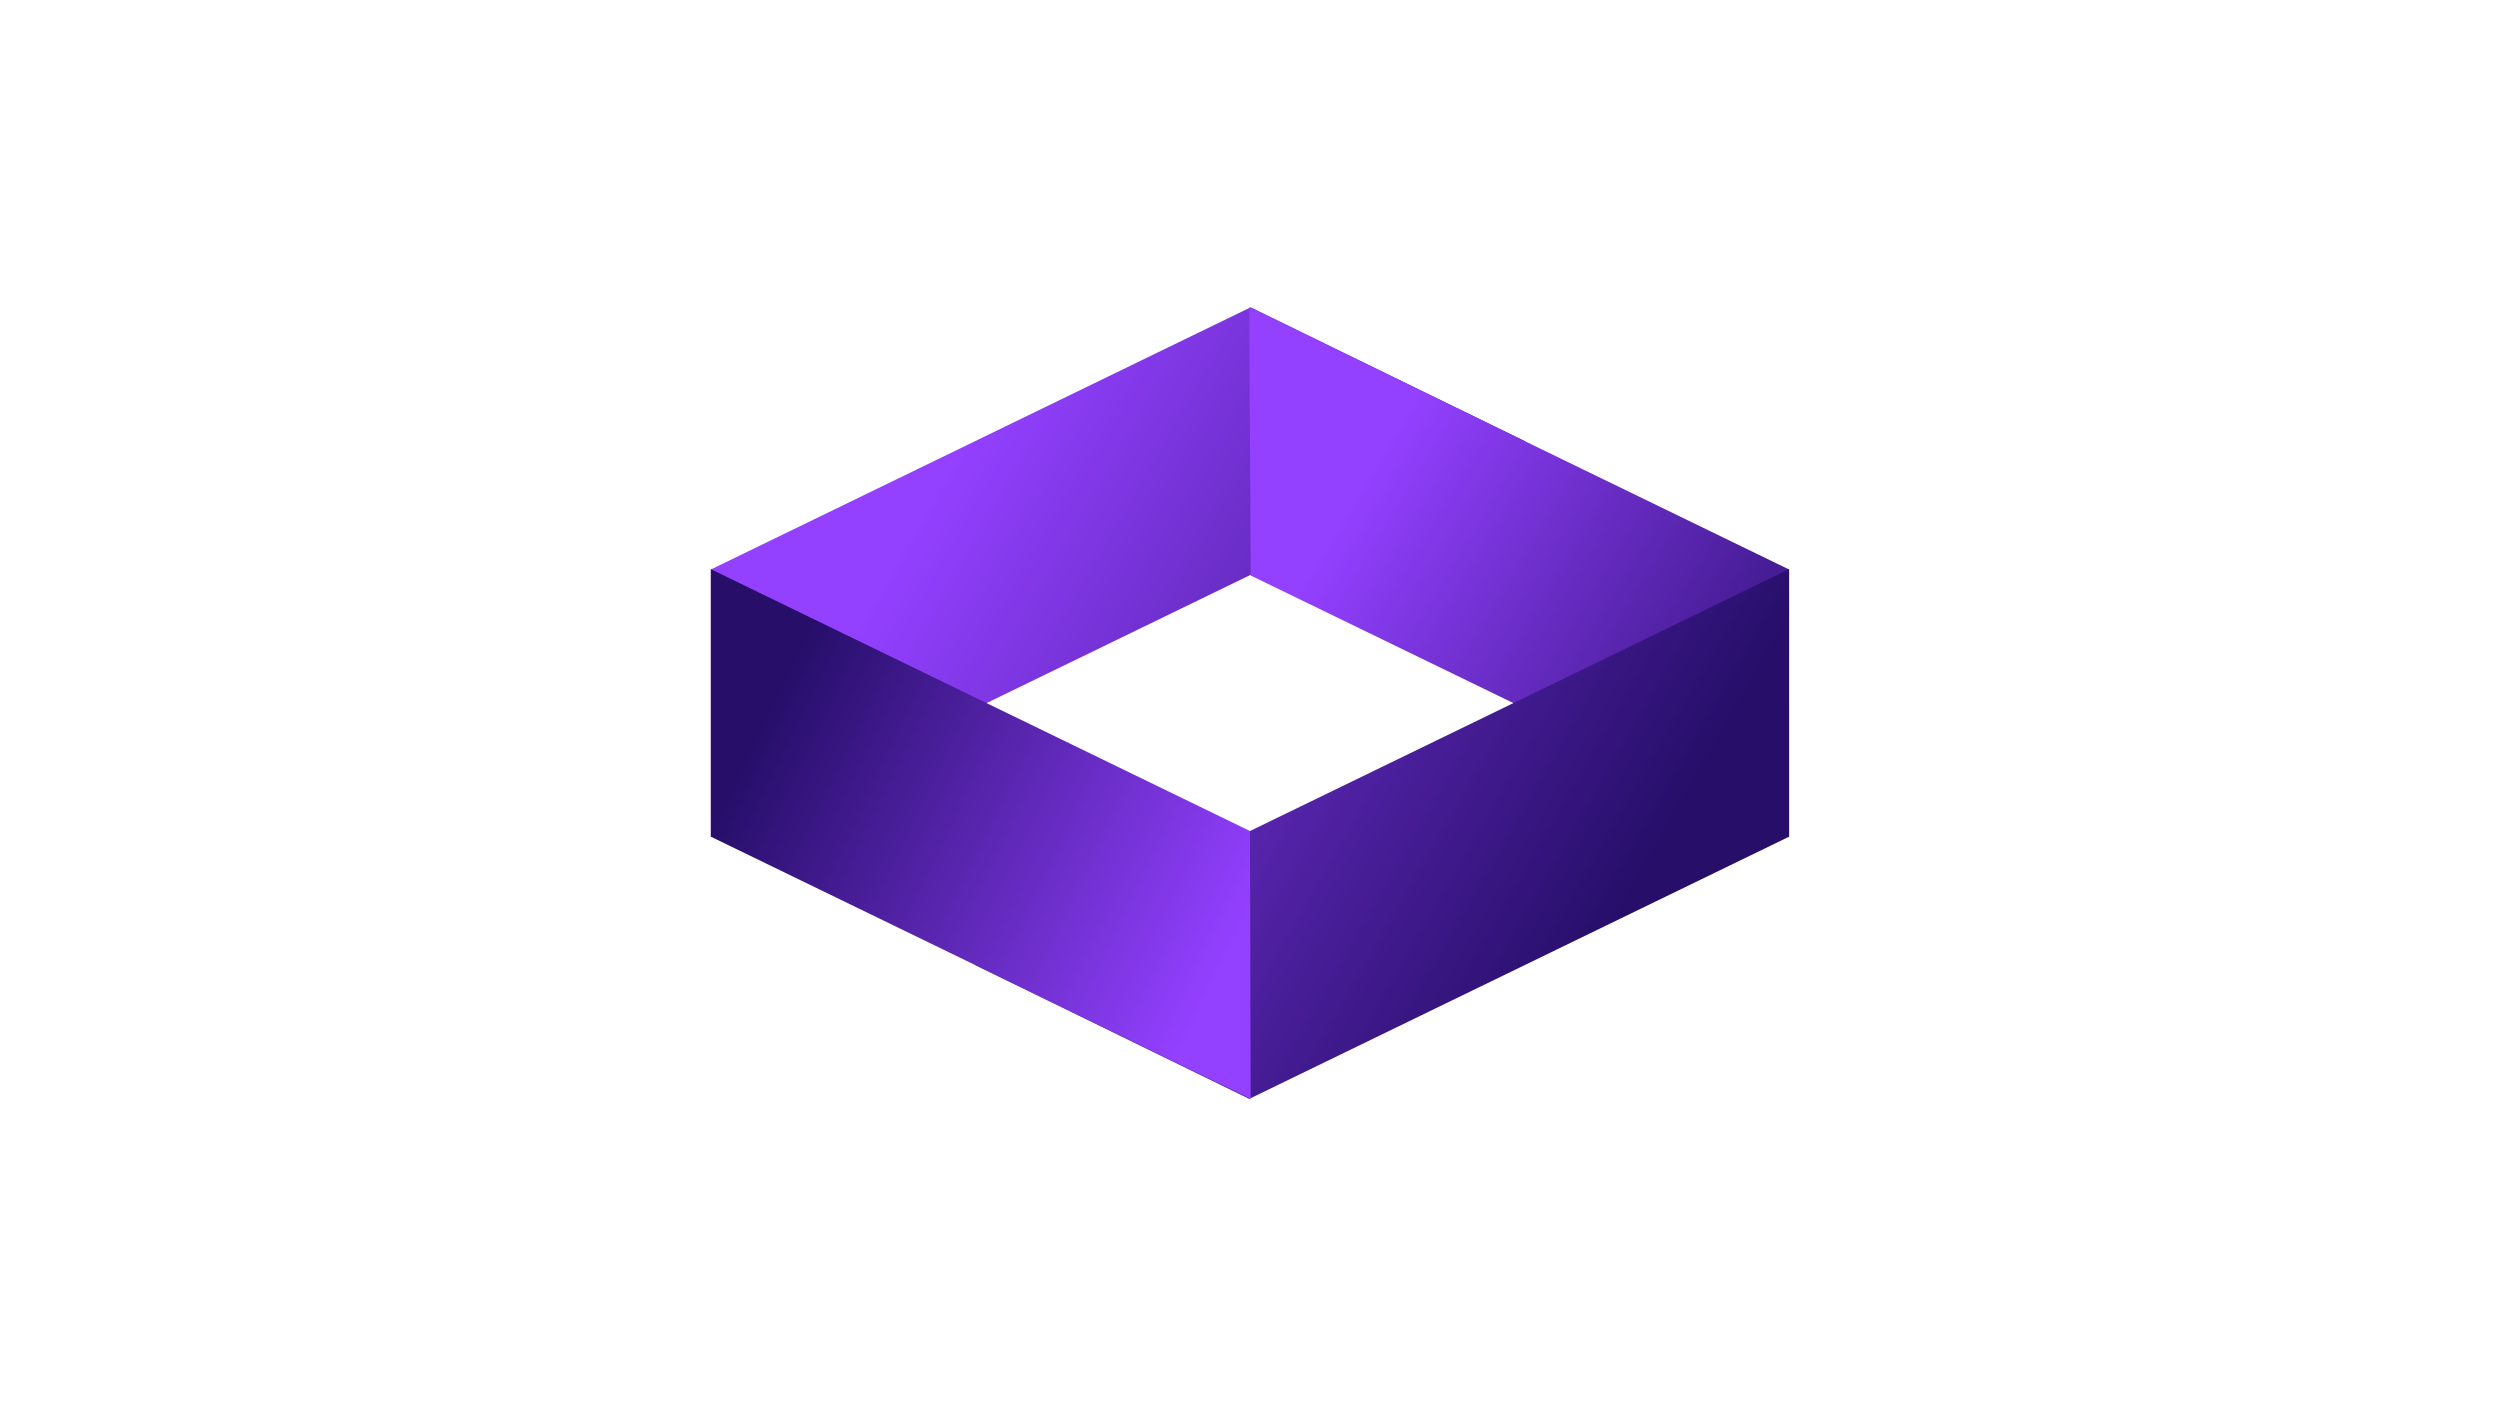 <svg xmlns="http://www.w3.org/2000/svg" xmlns:xlink="http://www.w3.org/1999/xlink" width="1920" zoomAndPan="magnify" viewBox="0 0 1440 810" height="1080" preserveAspectRatio="xMidYMid meet" version="1.0"><defs><clipPath id="f0905ad31c"><path d="M 409 177 L 879 177 L 879 483 L 409 483 Z M 409 177 " clip-rule="nonzero"/></clipPath><clipPath id="1e77e90448"><path d="M 878.598 254.246 L 409.449 482.105 L 409.449 328.027 L 720.398 177 Z M 878.598 254.246 " clip-rule="nonzero"/></clipPath><linearGradient x1="-19.395" gradientTransform="matrix(1.243, 0, 0, 1.243, 409.449, 177)" y1="33.558" x2="369.84" gradientUnits="userSpaceOnUse" y2="258.521" id="8dfa39e57b"><stop stop-opacity="1" stop-color="rgb(57.599%, 25.099%, 100%)" offset="0"/><stop stop-opacity="1" stop-color="rgb(57.599%, 25.099%, 100%)" offset="0.25"/><stop stop-opacity="1" stop-color="rgb(57.599%, 25.099%, 100%)" offset="0.273"/><stop stop-opacity="1" stop-color="rgb(57.599%, 25.099%, 100%)" offset="0.281"/><stop stop-opacity="1" stop-color="rgb(57.567%, 25.084%, 99.956%)" offset="0.297"/><stop stop-opacity="1" stop-color="rgb(57.335%, 24.977%, 99.635%)" offset="0.301"/><stop stop-opacity="1" stop-color="rgb(57.135%, 24.886%, 99.361%)" offset="0.305"/><stop stop-opacity="1" stop-color="rgb(56.934%, 24.794%, 99.084%)" offset="0.309"/><stop stop-opacity="1" stop-color="rgb(56.734%, 24.702%, 98.808%)" offset="0.312"/><stop stop-opacity="1" stop-color="rgb(56.532%, 24.609%, 98.532%)" offset="0.316"/><stop stop-opacity="1" stop-color="rgb(56.332%, 24.518%, 98.256%)" offset="0.32"/><stop stop-opacity="1" stop-color="rgb(56.131%, 24.425%, 97.98%)" offset="0.324"/><stop stop-opacity="1" stop-color="rgb(55.931%, 24.333%, 97.704%)" offset="0.328"/><stop stop-opacity="1" stop-color="rgb(55.731%, 24.242%, 97.427%)" offset="0.332"/><stop stop-opacity="1" stop-color="rgb(55.531%, 24.15%, 97.151%)" offset="0.336"/><stop stop-opacity="1" stop-color="rgb(55.33%, 24.057%, 96.875%)" offset="0.34"/><stop stop-opacity="1" stop-color="rgb(55.13%, 23.965%, 96.599%)" offset="0.344"/><stop stop-opacity="1" stop-color="rgb(54.929%, 23.874%, 96.323%)" offset="0.348"/><stop stop-opacity="1" stop-color="rgb(54.729%, 23.782%, 96.046%)" offset="0.352"/><stop stop-opacity="1" stop-color="rgb(54.527%, 23.689%, 95.77%)" offset="0.355"/><stop stop-opacity="1" stop-color="rgb(54.327%, 23.598%, 95.494%)" offset="0.359"/><stop stop-opacity="1" stop-color="rgb(54.126%, 23.505%, 95.218%)" offset="0.363"/><stop stop-opacity="1" stop-color="rgb(53.926%, 23.413%, 94.942%)" offset="0.367"/><stop stop-opacity="1" stop-color="rgb(53.725%, 23.322%, 94.666%)" offset="0.371"/><stop stop-opacity="1" stop-color="rgb(53.525%, 23.23%, 94.389%)" offset="0.375"/><stop stop-opacity="1" stop-color="rgb(53.325%, 23.137%, 94.113%)" offset="0.379"/><stop stop-opacity="1" stop-color="rgb(53.125%, 23.045%, 93.837%)" offset="0.383"/><stop stop-opacity="1" stop-color="rgb(52.924%, 22.952%, 93.561%)" offset="0.387"/><stop stop-opacity="1" stop-color="rgb(52.724%, 22.861%, 93.285%)" offset="0.391"/><stop stop-opacity="1" stop-color="rgb(52.522%, 22.769%, 93.008%)" offset="0.395"/><stop stop-opacity="1" stop-color="rgb(52.322%, 22.678%, 92.732%)" offset="0.398"/><stop stop-opacity="1" stop-color="rgb(52.121%, 22.585%, 92.456%)" offset="0.402"/><stop stop-opacity="1" stop-color="rgb(51.921%, 22.493%, 92.18%)" offset="0.406"/><stop stop-opacity="1" stop-color="rgb(51.72%, 22.4%, 91.904%)" offset="0.41"/><stop stop-opacity="1" stop-color="rgb(51.52%, 22.308%, 91.628%)" offset="0.414"/><stop stop-opacity="1" stop-color="rgb(51.318%, 22.217%, 91.351%)" offset="0.418"/><stop stop-opacity="1" stop-color="rgb(51.118%, 22.125%, 91.077%)" offset="0.422"/><stop stop-opacity="1" stop-color="rgb(50.919%, 22.032%, 90.8%)" offset="0.426"/><stop stop-opacity="1" stop-color="rgb(50.719%, 21.941%, 90.524%)" offset="0.43"/><stop stop-opacity="1" stop-color="rgb(50.517%, 21.848%, 90.248%)" offset="0.434"/><stop stop-opacity="1" stop-color="rgb(50.317%, 21.756%, 89.972%)" offset="0.438"/><stop stop-opacity="1" stop-color="rgb(50.116%, 21.664%, 89.696%)" offset="0.441"/><stop stop-opacity="1" stop-color="rgb(49.916%, 21.573%, 89.42%)" offset="0.445"/><stop stop-opacity="1" stop-color="rgb(49.715%, 21.48%, 89.143%)" offset="0.449"/><stop stop-opacity="1" stop-color="rgb(49.515%, 21.388%, 88.867%)" offset="0.453"/><stop stop-opacity="1" stop-color="rgb(49.313%, 21.295%, 88.591%)" offset="0.457"/><stop stop-opacity="1" stop-color="rgb(49.113%, 21.204%, 88.315%)" offset="0.461"/><stop stop-opacity="1" stop-color="rgb(48.912%, 21.112%, 88.039%)" offset="0.465"/><stop stop-opacity="1" stop-color="rgb(48.712%, 21.021%, 87.762%)" offset="0.469"/><stop stop-opacity="1" stop-color="rgb(48.512%, 20.927%, 87.486%)" offset="0.473"/><stop stop-opacity="1" stop-color="rgb(48.312%, 20.836%, 87.21%)" offset="0.477"/><stop stop-opacity="1" stop-color="rgb(48.111%, 20.744%, 86.934%)" offset="0.48"/><stop stop-opacity="1" stop-color="rgb(47.911%, 20.653%, 86.658%)" offset="0.484"/><stop stop-opacity="1" stop-color="rgb(47.71%, 20.56%, 86.382%)" offset="0.488"/><stop stop-opacity="1" stop-color="rgb(47.51%, 20.468%, 86.105%)" offset="0.492"/><stop stop-opacity="1" stop-color="rgb(47.308%, 20.375%, 85.829%)" offset="0.496"/><stop stop-opacity="1" stop-color="rgb(47.108%, 20.284%, 85.553%)" offset="0.5"/><stop stop-opacity="1" stop-color="rgb(46.907%, 20.192%, 85.277%)" offset="0.504"/><stop stop-opacity="1" stop-color="rgb(46.707%, 20.1%, 85.001%)" offset="0.508"/><stop stop-opacity="1" stop-color="rgb(46.506%, 20.007%, 84.724%)" offset="0.512"/><stop stop-opacity="1" stop-color="rgb(46.306%, 19.916%, 84.448%)" offset="0.516"/><stop stop-opacity="1" stop-color="rgb(46.106%, 19.823%, 84.172%)" offset="0.52"/><stop stop-opacity="1" stop-color="rgb(45.906%, 19.731%, 83.896%)" offset="0.523"/><stop stop-opacity="1" stop-color="rgb(45.705%, 19.64%, 83.62%)" offset="0.527"/><stop stop-opacity="1" stop-color="rgb(45.505%, 19.548%, 83.344%)" offset="0.531"/><stop stop-opacity="1" stop-color="rgb(45.303%, 19.455%, 83.067%)" offset="0.535"/><stop stop-opacity="1" stop-color="rgb(45.103%, 19.363%, 82.793%)" offset="0.539"/><stop stop-opacity="1" stop-color="rgb(44.902%, 19.27%, 82.516%)" offset="0.543"/><stop stop-opacity="1" stop-color="rgb(44.702%, 19.179%, 82.24%)" offset="0.547"/><stop stop-opacity="1" stop-color="rgb(44.501%, 19.087%, 81.964%)" offset="0.551"/><stop stop-opacity="1" stop-color="rgb(44.301%, 18.996%, 81.688%)" offset="0.555"/><stop stop-opacity="1" stop-color="rgb(44.099%, 18.903%, 81.412%)" offset="0.559"/><stop stop-opacity="1" stop-color="rgb(43.9%, 18.811%, 81.136%)" offset="0.562"/><stop stop-opacity="1" stop-color="rgb(43.7%, 18.718%, 80.859%)" offset="0.566"/><stop stop-opacity="1" stop-color="rgb(43.5%, 18.626%, 80.583%)" offset="0.57"/><stop stop-opacity="1" stop-color="rgb(43.298%, 18.535%, 80.307%)" offset="0.574"/><stop stop-opacity="1" stop-color="rgb(43.098%, 18.443%, 80.031%)" offset="0.578"/><stop stop-opacity="1" stop-color="rgb(42.897%, 18.35%, 79.755%)" offset="0.582"/><stop stop-opacity="1" stop-color="rgb(42.697%, 18.259%, 79.478%)" offset="0.586"/><stop stop-opacity="1" stop-color="rgb(42.496%, 18.167%, 79.202%)" offset="0.59"/><stop stop-opacity="1" stop-color="rgb(42.296%, 18.076%, 78.926%)" offset="0.594"/><stop stop-opacity="1" stop-color="rgb(42.094%, 17.982%, 78.65%)" offset="0.598"/><stop stop-opacity="1" stop-color="rgb(41.895%, 17.891%, 78.374%)" offset="0.602"/><stop stop-opacity="1" stop-color="rgb(41.695%, 17.798%, 78.098%)" offset="0.605"/><stop stop-opacity="1" stop-color="rgb(41.495%, 17.706%, 77.821%)" offset="0.609"/><stop stop-opacity="1" stop-color="rgb(41.293%, 17.615%, 77.545%)" offset="0.613"/><stop stop-opacity="1" stop-color="rgb(41.093%, 17.523%, 77.269%)" offset="0.617"/><stop stop-opacity="1" stop-color="rgb(40.892%, 17.43%, 76.993%)" offset="0.621"/><stop stop-opacity="1" stop-color="rgb(40.692%, 17.339%, 76.717%)" offset="0.625"/><stop stop-opacity="1" stop-color="rgb(40.491%, 17.245%, 76.44%)" offset="0.629"/><stop stop-opacity="1" stop-color="rgb(40.291%, 17.154%, 76.164%)" offset="0.633"/><stop stop-opacity="1" stop-color="rgb(40.089%, 17.062%, 75.888%)" offset="0.637"/><stop stop-opacity="1" stop-color="rgb(39.89%, 16.971%, 75.612%)" offset="0.641"/><stop stop-opacity="1" stop-color="rgb(39.688%, 16.878%, 75.336%)" offset="0.645"/><stop stop-opacity="1" stop-color="rgb(39.488%, 16.786%, 75.06%)" offset="0.648"/><stop stop-opacity="1" stop-color="rgb(39.288%, 16.693%, 74.783%)" offset="0.652"/><stop stop-opacity="1" stop-color="rgb(39.088%, 16.602%, 74.509%)" offset="0.656"/><stop stop-opacity="1" stop-color="rgb(38.887%, 16.51%, 74.232%)" offset="0.66"/><stop stop-opacity="1" stop-color="rgb(38.687%, 16.418%, 73.956%)" offset="0.664"/><stop stop-opacity="1" stop-color="rgb(38.486%, 16.325%, 73.68%)" offset="0.668"/><stop stop-opacity="1" stop-color="rgb(38.286%, 16.234%, 73.404%)" offset="0.672"/><stop stop-opacity="1" stop-color="rgb(38.084%, 16.141%, 73.128%)" offset="0.676"/><stop stop-opacity="1" stop-color="rgb(37.885%, 16.049%, 72.852%)" offset="0.68"/><stop stop-opacity="1" stop-color="rgb(37.683%, 15.958%, 72.575%)" offset="0.684"/><stop stop-opacity="1" stop-color="rgb(37.483%, 15.866%, 72.299%)" offset="0.688"/><stop stop-opacity="1" stop-color="rgb(37.282%, 15.773%, 72.023%)" offset="0.691"/><stop stop-opacity="1" stop-color="rgb(37.082%, 15.681%, 71.747%)" offset="0.695"/><stop stop-opacity="1" stop-color="rgb(36.882%, 15.59%, 71.471%)" offset="0.699"/><stop stop-opacity="1" stop-color="rgb(36.682%, 15.498%, 71.194%)" offset="0.703"/><stop stop-opacity="1" stop-color="rgb(36.481%, 15.405%, 70.918%)" offset="0.707"/><stop stop-opacity="1" stop-color="rgb(36.281%, 15.314%, 70.642%)" offset="0.711"/><stop stop-opacity="1" stop-color="rgb(36.079%, 15.221%, 70.366%)" offset="0.715"/><stop stop-opacity="1" stop-color="rgb(35.88%, 15.129%, 70.09%)" offset="0.719"/><stop stop-opacity="1" stop-color="rgb(35.678%, 15.038%, 69.814%)" offset="0.723"/><stop stop-opacity="1" stop-color="rgb(35.478%, 14.946%, 69.537%)" offset="0.727"/><stop stop-opacity="1" stop-color="rgb(35.277%, 14.853%, 69.261%)" offset="0.73"/><stop stop-opacity="1" stop-color="rgb(35.077%, 14.761%, 68.985%)" offset="0.734"/><stop stop-opacity="1" stop-color="rgb(34.875%, 14.668%, 68.709%)" offset="0.738"/><stop stop-opacity="1" stop-color="rgb(34.676%, 14.577%, 68.433%)" offset="0.742"/><stop stop-opacity="1" stop-color="rgb(34.476%, 14.485%, 68.156%)" offset="0.746"/><stop stop-opacity="1" stop-color="rgb(34.276%, 14.394%, 67.88%)" offset="0.75"/><stop stop-opacity="1" stop-color="rgb(34.074%, 14.301%, 67.604%)" offset="0.754"/><stop stop-opacity="1" stop-color="rgb(33.875%, 14.209%, 67.328%)" offset="0.758"/><stop stop-opacity="1" stop-color="rgb(33.673%, 14.116%, 67.052%)" offset="0.762"/><stop stop-opacity="1" stop-color="rgb(33.473%, 14.024%, 66.776%)" offset="0.766"/><stop stop-opacity="1" stop-color="rgb(33.272%, 13.933%, 66.499%)" offset="0.77"/><stop stop-opacity="1" stop-color="rgb(33.072%, 13.841%, 66.223%)" offset="0.773"/><stop stop-opacity="1" stop-color="rgb(32.87%, 13.748%, 65.947%)" offset="0.777"/><stop stop-opacity="1" stop-color="rgb(32.671%, 13.657%, 65.672%)" offset="0.781"/><stop stop-opacity="1" stop-color="rgb(32.469%, 13.564%, 65.396%)" offset="0.785"/><stop stop-opacity="1" stop-color="rgb(32.269%, 13.472%, 65.12%)" offset="0.789"/><stop stop-opacity="1" stop-color="rgb(32.069%, 13.38%, 64.844%)" offset="0.793"/><stop stop-opacity="1" stop-color="rgb(31.87%, 13.289%, 64.568%)" offset="0.797"/><stop stop-opacity="1" stop-color="rgb(31.668%, 13.196%, 64.291%)" offset="0.801"/><stop stop-opacity="1" stop-color="rgb(31.468%, 13.104%, 64.015%)" offset="0.805"/><stop stop-opacity="1" stop-color="rgb(31.267%, 13.011%, 63.739%)" offset="0.809"/><stop stop-opacity="1" stop-color="rgb(31.067%, 12.92%, 63.463%)" offset="0.812"/><stop stop-opacity="1" stop-color="rgb(30.865%, 12.828%, 63.187%)" offset="0.816"/><stop stop-opacity="1" stop-color="rgb(30.666%, 12.737%, 62.91%)" offset="0.82"/><stop stop-opacity="1" stop-color="rgb(30.464%, 12.643%, 62.634%)" offset="0.824"/><stop stop-opacity="1" stop-color="rgb(30.264%, 12.552%, 62.358%)" offset="0.828"/><stop stop-opacity="1" stop-color="rgb(30.063%, 12.46%, 62.082%)" offset="0.832"/><stop stop-opacity="1" stop-color="rgb(29.863%, 12.369%, 61.806%)" offset="0.836"/><stop stop-opacity="1" stop-color="rgb(29.663%, 12.276%, 61.53%)" offset="0.84"/><stop stop-opacity="1" stop-color="rgb(29.463%, 12.184%, 61.253%)" offset="0.844"/><stop stop-opacity="1" stop-color="rgb(29.262%, 12.091%, 60.977%)" offset="0.848"/><stop stop-opacity="1" stop-color="rgb(29.062%, 12%, 60.701%)" offset="0.852"/><stop stop-opacity="1" stop-color="rgb(28.86%, 11.908%, 60.425%)" offset="0.855"/><stop stop-opacity="1" stop-color="rgb(28.661%, 11.816%, 60.149%)" offset="0.859"/><stop stop-opacity="1" stop-color="rgb(28.459%, 11.723%, 59.872%)" offset="0.863"/><stop stop-opacity="1" stop-color="rgb(28.259%, 11.632%, 59.596%)" offset="0.867"/><stop stop-opacity="1" stop-color="rgb(28.058%, 11.539%, 59.32%)" offset="0.871"/><stop stop-opacity="1" stop-color="rgb(27.858%, 11.447%, 59.044%)" offset="0.875"/><stop stop-opacity="1" stop-color="rgb(27.657%, 11.356%, 58.768%)" offset="0.879"/><stop stop-opacity="1" stop-color="rgb(27.457%, 11.264%, 58.492%)" offset="0.883"/><stop stop-opacity="1" stop-color="rgb(27.257%, 11.171%, 58.215%)" offset="0.887"/><stop stop-opacity="1" stop-color="rgb(27.057%, 11.079%, 57.939%)" offset="0.891"/><stop stop-opacity="1" stop-color="rgb(26.855%, 10.986%, 57.663%)" offset="0.895"/><stop stop-opacity="1" stop-color="rgb(26.656%, 10.895%, 57.388%)" offset="0.898"/><stop stop-opacity="1" stop-color="rgb(26.454%, 10.803%, 57.112%)" offset="0.902"/><stop stop-opacity="1" stop-color="rgb(26.254%, 10.712%, 56.836%)" offset="0.906"/><stop stop-opacity="1" stop-color="rgb(26.053%, 10.619%, 56.56%)" offset="0.91"/><stop stop-opacity="1" stop-color="rgb(25.853%, 10.527%, 56.284%)" offset="0.914"/><stop stop-opacity="1" stop-color="rgb(25.652%, 10.434%, 56.007%)" offset="0.918"/><stop stop-opacity="1" stop-color="rgb(25.452%, 10.342%, 55.731%)" offset="0.922"/><stop stop-opacity="1" stop-color="rgb(25.25%, 10.251%, 55.455%)" offset="0.926"/><stop stop-opacity="1" stop-color="rgb(25.05%, 10.159%, 55.179%)" offset="0.93"/><stop stop-opacity="1" stop-color="rgb(24.85%, 10.066%, 54.903%)" offset="0.934"/><stop stop-opacity="1" stop-color="rgb(24.651%, 9.975%, 54.626%)" offset="0.938"/><stop stop-opacity="1" stop-color="rgb(24.449%, 9.883%, 54.35%)" offset="0.941"/><stop stop-opacity="1" stop-color="rgb(24.249%, 9.792%, 54.074%)" offset="0.945"/><stop stop-opacity="1" stop-color="rgb(24.048%, 9.698%, 53.798%)" offset="0.949"/><stop stop-opacity="1" stop-color="rgb(23.848%, 9.607%, 53.522%)" offset="0.953"/><stop stop-opacity="1" stop-color="rgb(23.647%, 9.514%, 53.246%)" offset="0.957"/><stop stop-opacity="1" stop-color="rgb(23.447%, 9.422%, 52.969%)" offset="0.961"/><stop stop-opacity="1" stop-color="rgb(23.245%, 9.331%, 52.693%)" offset="0.965"/><stop stop-opacity="1" stop-color="rgb(23.045%, 9.239%, 52.417%)" offset="0.969"/><stop stop-opacity="1" stop-color="rgb(22.844%, 9.146%, 52.141%)" offset="0.973"/><stop stop-opacity="1" stop-color="rgb(22.644%, 9.055%, 51.865%)" offset="0.977"/><stop stop-opacity="1" stop-color="rgb(22.444%, 8.961%, 51.588%)" offset="0.98"/><stop stop-opacity="1" stop-color="rgb(22.244%, 8.87%, 51.312%)" offset="0.984"/><stop stop-opacity="1" stop-color="rgb(22.043%, 8.778%, 51.036%)" offset="0.988"/><stop stop-opacity="1" stop-color="rgb(21.843%, 8.687%, 50.76%)" offset="0.992"/><stop stop-opacity="1" stop-color="rgb(21.642%, 8.594%, 50.484%)" offset="0.996"/><stop stop-opacity="1" stop-color="rgb(21.442%, 8.502%, 50.208%)" offset="1"/></linearGradient><clipPath id="9efb52f0ac"><path d="M 719 177 L 1031 177 L 1031 483 L 719 483 Z M 719 177 " clip-rule="nonzero"/></clipPath><clipPath id="dca25ef0b6"><path d="M 720.398 331.492 L 1030.504 482.105 L 1030.504 328.027 L 719.555 177 Z M 720.398 331.492 " clip-rule="nonzero"/></clipPath><linearGradient x1="228.697" gradientTransform="matrix(1.243, 0, 0, 1.243, 409.449, 177)" y1="34.162" x2="520.344" gradientUnits="userSpaceOnUse" y2="211.268" id="41240b68a0"><stop stop-opacity="1" stop-color="rgb(57.599%, 25.099%, 100%)" offset="0"/><stop stop-opacity="1" stop-color="rgb(57.599%, 25.099%, 100%)" offset="0.25"/><stop stop-opacity="1" stop-color="rgb(57.581%, 25.09%, 99.974%)" offset="0.258"/><stop stop-opacity="1" stop-color="rgb(57.344%, 24.982%, 99.648%)" offset="0.262"/><stop stop-opacity="1" stop-color="rgb(57.126%, 24.883%, 99.347%)" offset="0.266"/><stop stop-opacity="1" stop-color="rgb(56.906%, 24.782%, 99.045%)" offset="0.27"/><stop stop-opacity="1" stop-color="rgb(56.688%, 24.681%, 98.744%)" offset="0.273"/><stop stop-opacity="1" stop-color="rgb(56.468%, 24.58%, 98.442%)" offset="0.277"/><stop stop-opacity="1" stop-color="rgb(56.25%, 24.48%, 98.141%)" offset="0.281"/><stop stop-opacity="1" stop-color="rgb(56.03%, 24.379%, 97.839%)" offset="0.285"/><stop stop-opacity="1" stop-color="rgb(55.812%, 24.278%, 97.537%)" offset="0.289"/><stop stop-opacity="1" stop-color="rgb(55.592%, 24.178%, 97.235%)" offset="0.293"/><stop stop-opacity="1" stop-color="rgb(55.374%, 24.078%, 96.935%)" offset="0.297"/><stop stop-opacity="1" stop-color="rgb(55.154%, 23.978%, 96.632%)" offset="0.301"/><stop stop-opacity="1" stop-color="rgb(54.936%, 23.877%, 96.332%)" offset="0.305"/><stop stop-opacity="1" stop-color="rgb(54.716%, 23.776%, 96.03%)" offset="0.309"/><stop stop-opacity="1" stop-color="rgb(54.498%, 23.676%, 95.728%)" offset="0.312"/><stop stop-opacity="1" stop-color="rgb(54.279%, 23.575%, 95.425%)" offset="0.316"/><stop stop-opacity="1" stop-color="rgb(54.06%, 23.474%, 95.125%)" offset="0.32"/><stop stop-opacity="1" stop-color="rgb(53.841%, 23.373%, 94.823%)" offset="0.324"/><stop stop-opacity="1" stop-color="rgb(53.622%, 23.274%, 94.522%)" offset="0.328"/><stop stop-opacity="1" stop-color="rgb(53.403%, 23.174%, 94.22%)" offset="0.332"/><stop stop-opacity="1" stop-color="rgb(53.183%, 23.073%, 93.919%)" offset="0.336"/><stop stop-opacity="1" stop-color="rgb(52.963%, 22.972%, 93.617%)" offset="0.34"/><stop stop-opacity="1" stop-color="rgb(52.745%, 22.871%, 93.315%)" offset="0.344"/><stop stop-opacity="1" stop-color="rgb(52.525%, 22.771%, 93.013%)" offset="0.348"/><stop stop-opacity="1" stop-color="rgb(52.307%, 22.67%, 92.712%)" offset="0.352"/><stop stop-opacity="1" stop-color="rgb(52.087%, 22.569%, 92.41%)" offset="0.355"/><stop stop-opacity="1" stop-color="rgb(51.869%, 22.469%, 92.11%)" offset="0.359"/><stop stop-opacity="1" stop-color="rgb(51.649%, 22.368%, 91.808%)" offset="0.363"/><stop stop-opacity="1" stop-color="rgb(51.431%, 22.269%, 91.507%)" offset="0.367"/><stop stop-opacity="1" stop-color="rgb(51.212%, 22.168%, 91.205%)" offset="0.371"/><stop stop-opacity="1" stop-color="rgb(50.993%, 22.067%, 90.903%)" offset="0.375"/><stop stop-opacity="1" stop-color="rgb(50.774%, 21.967%, 90.601%)" offset="0.379"/><stop stop-opacity="1" stop-color="rgb(50.555%, 21.866%, 90.3%)" offset="0.383"/><stop stop-opacity="1" stop-color="rgb(50.336%, 21.765%, 89.998%)" offset="0.387"/><stop stop-opacity="1" stop-color="rgb(50.117%, 21.664%, 89.697%)" offset="0.391"/><stop stop-opacity="1" stop-color="rgb(49.898%, 21.564%, 89.395%)" offset="0.395"/><stop stop-opacity="1" stop-color="rgb(49.68%, 21.465%, 89.093%)" offset="0.398"/><stop stop-opacity="1" stop-color="rgb(49.46%, 21.364%, 88.791%)" offset="0.402"/><stop stop-opacity="1" stop-color="rgb(49.242%, 21.263%, 88.49%)" offset="0.406"/><stop stop-opacity="1" stop-color="rgb(49.022%, 21.162%, 88.188%)" offset="0.41"/><stop stop-opacity="1" stop-color="rgb(48.804%, 21.062%, 87.888%)" offset="0.414"/><stop stop-opacity="1" stop-color="rgb(48.584%, 20.961%, 87.585%)" offset="0.418"/><stop stop-opacity="1" stop-color="rgb(48.366%, 20.86%, 87.285%)" offset="0.422"/><stop stop-opacity="1" stop-color="rgb(48.146%, 20.76%, 86.983%)" offset="0.426"/><stop stop-opacity="1" stop-color="rgb(47.928%, 20.66%, 86.681%)" offset="0.43"/><stop stop-opacity="1" stop-color="rgb(47.708%, 20.56%, 86.378%)" offset="0.434"/><stop stop-opacity="1" stop-color="rgb(47.49%, 20.459%, 86.078%)" offset="0.438"/><stop stop-opacity="1" stop-color="rgb(47.27%, 20.358%, 85.776%)" offset="0.441"/><stop stop-opacity="1" stop-color="rgb(47.052%, 20.258%, 85.475%)" offset="0.445"/><stop stop-opacity="1" stop-color="rgb(46.832%, 20.157%, 85.173%)" offset="0.449"/><stop stop-opacity="1" stop-color="rgb(46.614%, 20.056%, 84.871%)" offset="0.453"/><stop stop-opacity="1" stop-color="rgb(46.394%, 19.955%, 84.569%)" offset="0.457"/><stop stop-opacity="1" stop-color="rgb(46.176%, 19.856%, 84.268%)" offset="0.461"/><stop stop-opacity="1" stop-color="rgb(45.956%, 19.756%, 83.966%)" offset="0.465"/><stop stop-opacity="1" stop-color="rgb(45.738%, 19.655%, 83.665%)" offset="0.469"/><stop stop-opacity="1" stop-color="rgb(45.518%, 19.554%, 83.363%)" offset="0.473"/><stop stop-opacity="1" stop-color="rgb(45.3%, 19.453%, 83.063%)" offset="0.477"/><stop stop-opacity="1" stop-color="rgb(45.081%, 19.353%, 82.761%)" offset="0.48"/><stop stop-opacity="1" stop-color="rgb(44.862%, 19.252%, 82.458%)" offset="0.484"/><stop stop-opacity="1" stop-color="rgb(44.643%, 19.151%, 82.156%)" offset="0.488"/><stop stop-opacity="1" stop-color="rgb(44.424%, 19.052%, 81.856%)" offset="0.492"/><stop stop-opacity="1" stop-color="rgb(44.205%, 18.951%, 81.554%)" offset="0.496"/><stop stop-opacity="1" stop-color="rgb(43.985%, 18.851%, 81.253%)" offset="0.5"/><stop stop-opacity="1" stop-color="rgb(43.765%, 18.75%, 80.951%)" offset="0.504"/><stop stop-opacity="1" stop-color="rgb(43.547%, 18.649%, 80.65%)" offset="0.508"/><stop stop-opacity="1" stop-color="rgb(43.327%, 18.549%, 80.348%)" offset="0.512"/><stop stop-opacity="1" stop-color="rgb(43.109%, 18.448%, 80.046%)" offset="0.516"/><stop stop-opacity="1" stop-color="rgb(42.889%, 18.347%, 79.744%)" offset="0.52"/><stop stop-opacity="1" stop-color="rgb(42.671%, 18.248%, 79.443%)" offset="0.523"/><stop stop-opacity="1" stop-color="rgb(42.451%, 18.147%, 79.141%)" offset="0.527"/><stop stop-opacity="1" stop-color="rgb(42.233%, 18.047%, 78.841%)" offset="0.531"/><stop stop-opacity="1" stop-color="rgb(42.014%, 17.946%, 78.539%)" offset="0.535"/><stop stop-opacity="1" stop-color="rgb(41.795%, 17.845%, 78.236%)" offset="0.539"/><stop stop-opacity="1" stop-color="rgb(41.576%, 17.744%, 77.934%)" offset="0.543"/><stop stop-opacity="1" stop-color="rgb(41.357%, 17.644%, 77.634%)" offset="0.547"/><stop stop-opacity="1" stop-color="rgb(41.138%, 17.543%, 77.332%)" offset="0.551"/><stop stop-opacity="1" stop-color="rgb(40.919%, 17.444%, 77.031%)" offset="0.555"/><stop stop-opacity="1" stop-color="rgb(40.7%, 17.343%, 76.729%)" offset="0.559"/><stop stop-opacity="1" stop-color="rgb(40.482%, 17.242%, 76.428%)" offset="0.562"/><stop stop-opacity="1" stop-color="rgb(40.262%, 17.142%, 76.126%)" offset="0.566"/><stop stop-opacity="1" stop-color="rgb(40.044%, 17.041%, 75.824%)" offset="0.57"/><stop stop-opacity="1" stop-color="rgb(39.824%, 16.94%, 75.522%)" offset="0.574"/><stop stop-opacity="1" stop-color="rgb(39.606%, 16.84%, 75.221%)" offset="0.578"/><stop stop-opacity="1" stop-color="rgb(39.386%, 16.739%, 74.919%)" offset="0.582"/><stop stop-opacity="1" stop-color="rgb(39.168%, 16.638%, 74.619%)" offset="0.586"/><stop stop-opacity="1" stop-color="rgb(38.948%, 16.537%, 74.316%)" offset="0.59"/><stop stop-opacity="1" stop-color="rgb(38.73%, 16.438%, 74.016%)" offset="0.594"/><stop stop-opacity="1" stop-color="rgb(38.51%, 16.338%, 73.714%)" offset="0.598"/><stop stop-opacity="1" stop-color="rgb(38.292%, 16.237%, 73.412%)" offset="0.602"/><stop stop-opacity="1" stop-color="rgb(38.072%, 16.136%, 73.109%)" offset="0.605"/><stop stop-opacity="1" stop-color="rgb(37.854%, 16.035%, 72.809%)" offset="0.609"/><stop stop-opacity="1" stop-color="rgb(37.634%, 15.935%, 72.507%)" offset="0.613"/><stop stop-opacity="1" stop-color="rgb(37.416%, 15.834%, 72.206%)" offset="0.617"/><stop stop-opacity="1" stop-color="rgb(37.196%, 15.733%, 71.904%)" offset="0.621"/><stop stop-opacity="1" stop-color="rgb(36.978%, 15.634%, 71.602%)" offset="0.625"/><stop stop-opacity="1" stop-color="rgb(36.758%, 15.533%, 71.3%)" offset="0.629"/><stop stop-opacity="1" stop-color="rgb(36.54%, 15.433%, 70.999%)" offset="0.633"/><stop stop-opacity="1" stop-color="rgb(36.32%, 15.332%, 70.697%)" offset="0.637"/><stop stop-opacity="1" stop-color="rgb(36.102%, 15.231%, 70.396%)" offset="0.641"/><stop stop-opacity="1" stop-color="rgb(35.883%, 15.131%, 70.094%)" offset="0.645"/><stop stop-opacity="1" stop-color="rgb(35.664%, 15.03%, 69.794%)" offset="0.648"/><stop stop-opacity="1" stop-color="rgb(35.445%, 14.929%, 69.492%)" offset="0.652"/><stop stop-opacity="1" stop-color="rgb(35.226%, 14.83%, 69.189%)" offset="0.656"/><stop stop-opacity="1" stop-color="rgb(35.007%, 14.729%, 68.887%)" offset="0.66"/><stop stop-opacity="1" stop-color="rgb(34.789%, 14.629%, 68.587%)" offset="0.664"/><stop stop-opacity="1" stop-color="rgb(34.569%, 14.528%, 68.285%)" offset="0.668"/><stop stop-opacity="1" stop-color="rgb(34.349%, 14.427%, 67.984%)" offset="0.672"/><stop stop-opacity="1" stop-color="rgb(34.129%, 14.326%, 67.682%)" offset="0.676"/><stop stop-opacity="1" stop-color="rgb(33.911%, 14.226%, 67.38%)" offset="0.68"/><stop stop-opacity="1" stop-color="rgb(33.691%, 14.125%, 67.078%)" offset="0.684"/><stop stop-opacity="1" stop-color="rgb(33.473%, 14.026%, 66.777%)" offset="0.688"/><stop stop-opacity="1" stop-color="rgb(33.253%, 13.925%, 66.475%)" offset="0.691"/><stop stop-opacity="1" stop-color="rgb(33.035%, 13.824%, 66.174%)" offset="0.695"/><stop stop-opacity="1" stop-color="rgb(32.816%, 13.724%, 65.872%)" offset="0.699"/><stop stop-opacity="1" stop-color="rgb(32.597%, 13.623%, 65.572%)" offset="0.703"/><stop stop-opacity="1" stop-color="rgb(32.378%, 13.522%, 65.269%)" offset="0.707"/><stop stop-opacity="1" stop-color="rgb(32.159%, 13.422%, 64.967%)" offset="0.711"/><stop stop-opacity="1" stop-color="rgb(31.94%, 13.321%, 64.665%)" offset="0.715"/><stop stop-opacity="1" stop-color="rgb(31.721%, 13.222%, 64.365%)" offset="0.719"/><stop stop-opacity="1" stop-color="rgb(31.502%, 13.121%, 64.062%)" offset="0.723"/><stop stop-opacity="1" stop-color="rgb(31.284%, 13.02%, 63.762%)" offset="0.727"/><stop stop-opacity="1" stop-color="rgb(31.064%, 12.92%, 63.46%)" offset="0.73"/><stop stop-opacity="1" stop-color="rgb(30.846%, 12.819%, 63.159%)" offset="0.734"/><stop stop-opacity="1" stop-color="rgb(30.626%, 12.718%, 62.857%)" offset="0.738"/><stop stop-opacity="1" stop-color="rgb(30.408%, 12.617%, 62.555%)" offset="0.742"/><stop stop-opacity="1" stop-color="rgb(30.188%, 12.517%, 62.253%)" offset="0.746"/><stop stop-opacity="1" stop-color="rgb(29.97%, 12.418%, 61.952%)" offset="0.75"/><stop stop-opacity="1" stop-color="rgb(29.75%, 12.317%, 61.65%)" offset="0.754"/><stop stop-opacity="1" stop-color="rgb(29.532%, 12.216%, 61.349%)" offset="0.758"/><stop stop-opacity="1" stop-color="rgb(29.312%, 12.115%, 61.047%)" offset="0.762"/><stop stop-opacity="1" stop-color="rgb(29.094%, 12.015%, 60.745%)" offset="0.766"/><stop stop-opacity="1" stop-color="rgb(28.874%, 11.914%, 60.443%)" offset="0.77"/><stop stop-opacity="1" stop-color="rgb(28.656%, 11.813%, 60.143%)" offset="0.773"/><stop stop-opacity="1" stop-color="rgb(28.436%, 11.713%, 59.84%)" offset="0.777"/><stop stop-opacity="1" stop-color="rgb(28.218%, 11.612%, 59.54%)" offset="0.781"/><stop stop-opacity="1" stop-color="rgb(27.998%, 11.511%, 59.238%)" offset="0.785"/><stop stop-opacity="1" stop-color="rgb(27.78%, 11.412%, 58.937%)" offset="0.789"/><stop stop-opacity="1" stop-color="rgb(27.56%, 11.311%, 58.635%)" offset="0.793"/><stop stop-opacity="1" stop-color="rgb(27.342%, 11.211%, 58.333%)" offset="0.797"/><stop stop-opacity="1" stop-color="rgb(27.122%, 11.11%, 58.031%)" offset="0.801"/><stop stop-opacity="1" stop-color="rgb(26.904%, 11.009%, 57.73%)" offset="0.805"/><stop stop-opacity="1" stop-color="rgb(26.685%, 10.909%, 57.428%)" offset="0.809"/><stop stop-opacity="1" stop-color="rgb(26.466%, 10.808%, 57.127%)" offset="0.812"/><stop stop-opacity="1" stop-color="rgb(26.247%, 10.707%, 56.825%)" offset="0.816"/><stop stop-opacity="1" stop-color="rgb(26.028%, 10.608%, 56.525%)" offset="0.82"/><stop stop-opacity="1" stop-color="rgb(25.809%, 10.507%, 56.223%)" offset="0.824"/><stop stop-opacity="1" stop-color="rgb(25.591%, 10.406%, 55.92%)" offset="0.828"/><stop stop-opacity="1" stop-color="rgb(25.371%, 10.306%, 55.618%)" offset="0.832"/><stop stop-opacity="1" stop-color="rgb(25.153%, 10.205%, 55.318%)" offset="0.836"/><stop stop-opacity="1" stop-color="rgb(24.933%, 10.104%, 55.016%)" offset="0.84"/><stop stop-opacity="1" stop-color="rgb(24.713%, 10.004%, 54.715%)" offset="0.844"/><stop stop-opacity="1" stop-color="rgb(24.493%, 9.903%, 54.413%)" offset="0.848"/><stop stop-opacity="1" stop-color="rgb(24.275%, 9.804%, 54.111%)" offset="0.852"/><stop stop-opacity="1" stop-color="rgb(24.055%, 9.703%, 53.809%)" offset="0.855"/><stop stop-opacity="1" stop-color="rgb(23.837%, 9.602%, 53.508%)" offset="0.859"/><stop stop-opacity="1" stop-color="rgb(23.618%, 9.502%, 53.206%)" offset="0.863"/><stop stop-opacity="1" stop-color="rgb(23.399%, 9.401%, 52.905%)" offset="0.867"/><stop stop-opacity="1" stop-color="rgb(23.18%, 9.3%, 52.603%)" offset="0.871"/><stop stop-opacity="1" stop-color="rgb(22.961%, 9.2%, 52.303%)" offset="0.875"/><stop stop-opacity="1" stop-color="rgb(22.742%, 9.099%, 52%)" offset="0.879"/><stop stop-opacity="1" stop-color="rgb(22.523%, 9%, 51.698%)" offset="0.883"/><stop stop-opacity="1" stop-color="rgb(22.304%, 8.899%, 51.396%)" offset="0.887"/><stop stop-opacity="1" stop-color="rgb(22.086%, 8.798%, 51.096%)" offset="0.891"/><stop stop-opacity="1" stop-color="rgb(21.866%, 8.698%, 50.793%)" offset="0.895"/><stop stop-opacity="1" stop-color="rgb(21.648%, 8.597%, 50.493%)" offset="0.898"/><stop stop-opacity="1" stop-color="rgb(21.428%, 8.496%, 50.191%)" offset="0.902"/><stop stop-opacity="1" stop-color="rgb(21.21%, 8.395%, 49.889%)" offset="0.906"/><stop stop-opacity="1" stop-color="rgb(20.99%, 8.295%, 49.586%)" offset="0.91"/><stop stop-opacity="1" stop-color="rgb(20.772%, 8.195%, 49.286%)" offset="0.914"/><stop stop-opacity="1" stop-color="rgb(20.552%, 8.095%, 48.984%)" offset="0.918"/><stop stop-opacity="1" stop-color="rgb(20.334%, 7.994%, 48.683%)" offset="0.922"/><stop stop-opacity="1" stop-color="rgb(20.114%, 7.893%, 48.381%)" offset="0.926"/><stop stop-opacity="1" stop-color="rgb(19.896%, 7.793%, 48.08%)" offset="0.93"/><stop stop-opacity="1" stop-color="rgb(19.676%, 7.692%, 47.778%)" offset="0.934"/><stop stop-opacity="1" stop-color="rgb(19.458%, 7.591%, 47.476%)" offset="0.938"/><stop stop-opacity="1" stop-color="rgb(19.238%, 7.491%, 47.174%)" offset="0.941"/><stop stop-opacity="1" stop-color="rgb(19.02%, 7.391%, 46.873%)" offset="0.945"/><stop stop-opacity="1" stop-color="rgb(18.8%, 7.291%, 46.571%)" offset="0.949"/><stop stop-opacity="1" stop-color="rgb(18.582%, 7.19%, 46.271%)" offset="0.953"/><stop stop-opacity="1" stop-color="rgb(18.362%, 7.089%, 45.969%)" offset="0.957"/><stop stop-opacity="1" stop-color="rgb(18.144%, 6.989%, 45.668%)" offset="0.961"/><stop stop-opacity="1" stop-color="rgb(17.924%, 6.888%, 45.366%)" offset="0.965"/><stop stop-opacity="1" stop-color="rgb(17.706%, 6.787%, 45.064%)" offset="0.969"/><stop stop-opacity="1" stop-color="rgb(17.487%, 6.686%, 44.762%)" offset="0.973"/><stop stop-opacity="1" stop-color="rgb(17.268%, 6.587%, 44.461%)" offset="0.977"/><stop stop-opacity="1" stop-color="rgb(17.049%, 6.487%, 44.159%)" offset="0.98"/><stop stop-opacity="1" stop-color="rgb(16.83%, 6.386%, 43.858%)" offset="0.984"/><stop stop-opacity="1" stop-color="rgb(16.611%, 6.285%, 43.556%)" offset="0.988"/><stop stop-opacity="1" stop-color="rgb(16.393%, 6.184%, 43.254%)" offset="0.992"/><stop stop-opacity="1" stop-color="rgb(16.173%, 6.084%, 42.952%)" offset="0.996"/><stop stop-opacity="1" stop-color="rgb(15.955%, 5.983%, 42.651%)" offset="1"/></linearGradient><clipPath id="f46349731e"><path d="M 561 327 L 1031 327 L 1031 633 L 561 633 Z M 561 327 " clip-rule="nonzero"/></clipPath><clipPath id="0d278e85da"><path d="M 1030.504 481.93 L 719.555 632.957 L 561.355 555.711 L 1030.504 327.848 Z M 1030.504 481.93 " clip-rule="nonzero"/></clipPath><linearGradient x1="129.723" gradientTransform="matrix(1.243, 0, 0, 1.243, 409.449, 177)" y1="108.343" x2="518.958" gradientUnits="userSpaceOnUse" y2="333.307" id="8c4c7f3c44"><stop stop-opacity="1" stop-color="rgb(53.761%, 23.337%, 94.714%)" offset="0"/><stop stop-opacity="1" stop-color="rgb(53.56%, 23.245%, 94.438%)" offset="0.004"/><stop stop-opacity="1" stop-color="rgb(53.36%, 23.154%, 94.162%)" offset="0.008"/><stop stop-opacity="1" stop-color="rgb(53.159%, 23.061%, 93.886%)" offset="0.012"/><stop stop-opacity="1" stop-color="rgb(52.959%, 22.969%, 93.61%)" offset="0.016"/><stop stop-opacity="1" stop-color="rgb(52.757%, 22.876%, 93.333%)" offset="0.02"/><stop stop-opacity="1" stop-color="rgb(52.557%, 22.784%, 93.057%)" offset="0.023"/><stop stop-opacity="1" stop-color="rgb(52.356%, 22.693%, 92.781%)" offset="0.027"/><stop stop-opacity="1" stop-color="rgb(52.156%, 22.601%, 92.505%)" offset="0.031"/><stop stop-opacity="1" stop-color="rgb(51.956%, 22.508%, 92.229%)" offset="0.035"/><stop stop-opacity="1" stop-color="rgb(51.756%, 22.417%, 91.953%)" offset="0.039"/><stop stop-opacity="1" stop-color="rgb(51.555%, 22.325%, 91.676%)" offset="0.043"/><stop stop-opacity="1" stop-color="rgb(51.355%, 22.234%, 91.4%)" offset="0.047"/><stop stop-opacity="1" stop-color="rgb(51.154%, 22.141%, 91.124%)" offset="0.051"/><stop stop-opacity="1" stop-color="rgb(50.954%, 22.049%, 90.848%)" offset="0.055"/><stop stop-opacity="1" stop-color="rgb(50.752%, 21.956%, 90.572%)" offset="0.059"/><stop stop-opacity="1" stop-color="rgb(50.552%, 21.864%, 90.295%)" offset="0.062"/><stop stop-opacity="1" stop-color="rgb(50.351%, 21.773%, 90.019%)" offset="0.066"/><stop stop-opacity="1" stop-color="rgb(50.151%, 21.681%, 89.743%)" offset="0.07"/><stop stop-opacity="1" stop-color="rgb(49.95%, 21.588%, 89.467%)" offset="0.074"/><stop stop-opacity="1" stop-color="rgb(49.75%, 21.497%, 89.191%)" offset="0.078"/><stop stop-opacity="1" stop-color="rgb(49.55%, 21.404%, 88.914%)" offset="0.082"/><stop stop-opacity="1" stop-color="rgb(49.35%, 21.312%, 88.638%)" offset="0.086"/><stop stop-opacity="1" stop-color="rgb(49.149%, 21.22%, 88.362%)" offset="0.09"/><stop stop-opacity="1" stop-color="rgb(48.949%, 21.129%, 88.086%)" offset="0.094"/><stop stop-opacity="1" stop-color="rgb(48.747%, 21.036%, 87.81%)" offset="0.098"/><stop stop-opacity="1" stop-color="rgb(48.547%, 20.944%, 87.534%)" offset="0.102"/><stop stop-opacity="1" stop-color="rgb(48.346%, 20.851%, 87.257%)" offset="0.105"/><stop stop-opacity="1" stop-color="rgb(48.146%, 20.76%, 86.981%)" offset="0.109"/><stop stop-opacity="1" stop-color="rgb(47.945%, 20.668%, 86.705%)" offset="0.113"/><stop stop-opacity="1" stop-color="rgb(47.745%, 20.576%, 86.429%)" offset="0.117"/><stop stop-opacity="1" stop-color="rgb(47.543%, 20.483%, 86.153%)" offset="0.121"/><stop stop-opacity="1" stop-color="rgb(47.343%, 20.392%, 85.878%)" offset="0.125"/><stop stop-opacity="1" stop-color="rgb(47.144%, 20.299%, 85.602%)" offset="0.129"/><stop stop-opacity="1" stop-color="rgb(46.944%, 20.207%, 85.326%)" offset="0.133"/><stop stop-opacity="1" stop-color="rgb(46.742%, 20.116%, 85.049%)" offset="0.137"/><stop stop-opacity="1" stop-color="rgb(46.542%, 20.024%, 84.773%)" offset="0.141"/><stop stop-opacity="1" stop-color="rgb(46.341%, 19.931%, 84.497%)" offset="0.145"/><stop stop-opacity="1" stop-color="rgb(46.141%, 19.839%, 84.221%)" offset="0.148"/><stop stop-opacity="1" stop-color="rgb(45.94%, 19.746%, 83.945%)" offset="0.152"/><stop stop-opacity="1" stop-color="rgb(45.74%, 19.655%, 83.669%)" offset="0.156"/><stop stop-opacity="1" stop-color="rgb(45.538%, 19.563%, 83.392%)" offset="0.16"/><stop stop-opacity="1" stop-color="rgb(45.338%, 19.472%, 83.116%)" offset="0.164"/><stop stop-opacity="1" stop-color="rgb(45.137%, 19.379%, 82.84%)" offset="0.168"/><stop stop-opacity="1" stop-color="rgb(44.937%, 19.287%, 82.564%)" offset="0.172"/><stop stop-opacity="1" stop-color="rgb(44.737%, 19.196%, 82.288%)" offset="0.176"/><stop stop-opacity="1" stop-color="rgb(44.537%, 19.104%, 82.011%)" offset="0.18"/><stop stop-opacity="1" stop-color="rgb(44.336%, 19.011%, 81.735%)" offset="0.184"/><stop stop-opacity="1" stop-color="rgb(44.136%, 18.919%, 81.459%)" offset="0.188"/><stop stop-opacity="1" stop-color="rgb(43.935%, 18.826%, 81.183%)" offset="0.191"/><stop stop-opacity="1" stop-color="rgb(43.735%, 18.735%, 80.907%)" offset="0.195"/><stop stop-opacity="1" stop-color="rgb(43.533%, 18.643%, 80.63%)" offset="0.199"/><stop stop-opacity="1" stop-color="rgb(43.333%, 18.552%, 80.354%)" offset="0.203"/><stop stop-opacity="1" stop-color="rgb(43.132%, 18.459%, 80.078%)" offset="0.207"/><stop stop-opacity="1" stop-color="rgb(42.932%, 18.367%, 79.802%)" offset="0.211"/><stop stop-opacity="1" stop-color="rgb(42.731%, 18.274%, 79.526%)" offset="0.215"/><stop stop-opacity="1" stop-color="rgb(42.531%, 18.182%, 79.25%)" offset="0.219"/><stop stop-opacity="1" stop-color="rgb(42.331%, 18.091%, 78.973%)" offset="0.223"/><stop stop-opacity="1" stop-color="rgb(42.131%, 17.999%, 78.697%)" offset="0.227"/><stop stop-opacity="1" stop-color="rgb(41.93%, 17.906%, 78.421%)" offset="0.23"/><stop stop-opacity="1" stop-color="rgb(41.73%, 17.815%, 78.145%)" offset="0.234"/><stop stop-opacity="1" stop-color="rgb(41.528%, 17.722%, 77.869%)" offset="0.238"/><stop stop-opacity="1" stop-color="rgb(41.328%, 17.63%, 77.594%)" offset="0.242"/><stop stop-opacity="1" stop-color="rgb(41.127%, 17.538%, 77.318%)" offset="0.246"/><stop stop-opacity="1" stop-color="rgb(40.927%, 17.447%, 77.042%)" offset="0.25"/><stop stop-opacity="1" stop-color="rgb(40.726%, 17.354%, 76.765%)" offset="0.254"/><stop stop-opacity="1" stop-color="rgb(40.526%, 17.262%, 76.489%)" offset="0.258"/><stop stop-opacity="1" stop-color="rgb(40.324%, 17.169%, 76.213%)" offset="0.262"/><stop stop-opacity="1" stop-color="rgb(40.125%, 17.078%, 75.937%)" offset="0.266"/><stop stop-opacity="1" stop-color="rgb(39.925%, 16.986%, 75.661%)" offset="0.27"/><stop stop-opacity="1" stop-color="rgb(39.725%, 16.895%, 75.385%)" offset="0.273"/><stop stop-opacity="1" stop-color="rgb(39.523%, 16.801%, 75.108%)" offset="0.277"/><stop stop-opacity="1" stop-color="rgb(39.323%, 16.71%, 74.832%)" offset="0.281"/><stop stop-opacity="1" stop-color="rgb(39.122%, 16.618%, 74.556%)" offset="0.285"/><stop stop-opacity="1" stop-color="rgb(38.922%, 16.527%, 74.28%)" offset="0.289"/><stop stop-opacity="1" stop-color="rgb(38.721%, 16.434%, 74.004%)" offset="0.293"/><stop stop-opacity="1" stop-color="rgb(38.521%, 16.342%, 73.727%)" offset="0.297"/><stop stop-opacity="1" stop-color="rgb(38.319%, 16.249%, 73.451%)" offset="0.301"/><stop stop-opacity="1" stop-color="rgb(38.12%, 16.158%, 73.175%)" offset="0.305"/><stop stop-opacity="1" stop-color="rgb(37.918%, 16.066%, 72.899%)" offset="0.309"/><stop stop-opacity="1" stop-color="rgb(37.718%, 15.974%, 72.623%)" offset="0.312"/><stop stop-opacity="1" stop-color="rgb(37.518%, 15.881%, 72.346%)" offset="0.316"/><stop stop-opacity="1" stop-color="rgb(37.318%, 15.79%, 72.07%)" offset="0.32"/><stop stop-opacity="1" stop-color="rgb(37.117%, 15.697%, 71.794%)" offset="0.324"/><stop stop-opacity="1" stop-color="rgb(36.917%, 15.605%, 71.518%)" offset="0.328"/><stop stop-opacity="1" stop-color="rgb(36.716%, 15.514%, 71.242%)" offset="0.332"/><stop stop-opacity="1" stop-color="rgb(36.516%, 15.422%, 70.966%)" offset="0.336"/><stop stop-opacity="1" stop-color="rgb(36.314%, 15.329%, 70.689%)" offset="0.34"/><stop stop-opacity="1" stop-color="rgb(36.115%, 15.237%, 70.413%)" offset="0.344"/><stop stop-opacity="1" stop-color="rgb(35.913%, 15.144%, 70.137%)" offset="0.348"/><stop stop-opacity="1" stop-color="rgb(35.713%, 15.053%, 69.861%)" offset="0.352"/><stop stop-opacity="1" stop-color="rgb(35.512%, 14.961%, 69.585%)" offset="0.355"/><stop stop-opacity="1" stop-color="rgb(35.312%, 14.87%, 69.308%)" offset="0.359"/><stop stop-opacity="1" stop-color="rgb(35.112%, 14.777%, 69.032%)" offset="0.363"/><stop stop-opacity="1" stop-color="rgb(34.912%, 14.685%, 68.758%)" offset="0.367"/><stop stop-opacity="1" stop-color="rgb(34.711%, 14.592%, 68.481%)" offset="0.371"/><stop stop-opacity="1" stop-color="rgb(34.511%, 14.5%, 68.205%)" offset="0.375"/><stop stop-opacity="1" stop-color="rgb(34.309%, 14.409%, 67.929%)" offset="0.379"/><stop stop-opacity="1" stop-color="rgb(34.109%, 14.317%, 67.653%)" offset="0.383"/><stop stop-opacity="1" stop-color="rgb(33.908%, 14.224%, 67.377%)" offset="0.387"/><stop stop-opacity="1" stop-color="rgb(33.708%, 14.133%, 67.101%)" offset="0.391"/><stop stop-opacity="1" stop-color="rgb(33.507%, 14.04%, 66.824%)" offset="0.395"/><stop stop-opacity="1" stop-color="rgb(33.307%, 13.948%, 66.548%)" offset="0.398"/><stop stop-opacity="1" stop-color="rgb(33.105%, 13.857%, 66.272%)" offset="0.402"/><stop stop-opacity="1" stop-color="rgb(32.906%, 13.765%, 65.996%)" offset="0.406"/><stop stop-opacity="1" stop-color="rgb(32.706%, 13.672%, 65.72%)" offset="0.41"/><stop stop-opacity="1" stop-color="rgb(32.506%, 13.58%, 65.443%)" offset="0.414"/><stop stop-opacity="1" stop-color="rgb(32.304%, 13.489%, 65.167%)" offset="0.418"/><stop stop-opacity="1" stop-color="rgb(32.104%, 13.397%, 64.891%)" offset="0.422"/><stop stop-opacity="1" stop-color="rgb(31.903%, 13.304%, 64.615%)" offset="0.426"/><stop stop-opacity="1" stop-color="rgb(31.703%, 13.213%, 64.339%)" offset="0.43"/><stop stop-opacity="1" stop-color="rgb(31.502%, 13.12%, 64.062%)" offset="0.434"/><stop stop-opacity="1" stop-color="rgb(31.302%, 13.028%, 63.786%)" offset="0.438"/><stop stop-opacity="1" stop-color="rgb(31.1%, 12.936%, 63.51%)" offset="0.441"/><stop stop-opacity="1" stop-color="rgb(30.901%, 12.845%, 63.234%)" offset="0.445"/><stop stop-opacity="1" stop-color="rgb(30.699%, 12.752%, 62.958%)" offset="0.449"/><stop stop-opacity="1" stop-color="rgb(30.499%, 12.66%, 62.682%)" offset="0.453"/><stop stop-opacity="1" stop-color="rgb(30.299%, 12.567%, 62.405%)" offset="0.457"/><stop stop-opacity="1" stop-color="rgb(30.099%, 12.476%, 62.129%)" offset="0.461"/><stop stop-opacity="1" stop-color="rgb(29.898%, 12.384%, 61.853%)" offset="0.465"/><stop stop-opacity="1" stop-color="rgb(29.698%, 12.292%, 61.577%)" offset="0.469"/><stop stop-opacity="1" stop-color="rgb(29.497%, 12.199%, 61.301%)" offset="0.473"/><stop stop-opacity="1" stop-color="rgb(29.297%, 12.108%, 61.024%)" offset="0.477"/><stop stop-opacity="1" stop-color="rgb(29.095%, 12.015%, 60.748%)" offset="0.48"/><stop stop-opacity="1" stop-color="rgb(28.896%, 11.923%, 60.474%)" offset="0.484"/><stop stop-opacity="1" stop-color="rgb(28.694%, 11.832%, 60.197%)" offset="0.488"/><stop stop-opacity="1" stop-color="rgb(28.494%, 11.74%, 59.921%)" offset="0.492"/><stop stop-opacity="1" stop-color="rgb(28.293%, 11.647%, 59.645%)" offset="0.496"/><stop stop-opacity="1" stop-color="rgb(28.093%, 11.555%, 59.369%)" offset="0.5"/><stop stop-opacity="1" stop-color="rgb(27.893%, 11.462%, 59.093%)" offset="0.504"/><stop stop-opacity="1" stop-color="rgb(27.693%, 11.371%, 58.817%)" offset="0.508"/><stop stop-opacity="1" stop-color="rgb(27.492%, 11.279%, 58.54%)" offset="0.512"/><stop stop-opacity="1" stop-color="rgb(27.292%, 11.188%, 58.264%)" offset="0.516"/><stop stop-opacity="1" stop-color="rgb(27.09%, 11.095%, 57.988%)" offset="0.52"/><stop stop-opacity="1" stop-color="rgb(26.891%, 11.003%, 57.712%)" offset="0.523"/><stop stop-opacity="1" stop-color="rgb(26.689%, 10.912%, 57.436%)" offset="0.527"/><stop stop-opacity="1" stop-color="rgb(26.489%, 10.82%, 57.159%)" offset="0.531"/><stop stop-opacity="1" stop-color="rgb(26.288%, 10.727%, 56.883%)" offset="0.535"/><stop stop-opacity="1" stop-color="rgb(26.088%, 10.635%, 56.607%)" offset="0.539"/><stop stop-opacity="1" stop-color="rgb(25.887%, 10.542%, 56.331%)" offset="0.543"/><stop stop-opacity="1" stop-color="rgb(25.687%, 10.451%, 56.055%)" offset="0.547"/><stop stop-opacity="1" stop-color="rgb(25.487%, 10.359%, 55.779%)" offset="0.551"/><stop stop-opacity="1" stop-color="rgb(25.287%, 10.268%, 55.502%)" offset="0.555"/><stop stop-opacity="1" stop-color="rgb(25.085%, 10.175%, 55.226%)" offset="0.559"/><stop stop-opacity="1" stop-color="rgb(24.886%, 10.083%, 54.95%)" offset="0.562"/><stop stop-opacity="1" stop-color="rgb(24.684%, 9.99%, 54.674%)" offset="0.566"/><stop stop-opacity="1" stop-color="rgb(24.484%, 9.898%, 54.398%)" offset="0.57"/><stop stop-opacity="1" stop-color="rgb(24.283%, 9.807%, 54.121%)" offset="0.574"/><stop stop-opacity="1" stop-color="rgb(24.083%, 9.715%, 53.845%)" offset="0.578"/><stop stop-opacity="1" stop-color="rgb(23.882%, 9.622%, 53.569%)" offset="0.582"/><stop stop-opacity="1" stop-color="rgb(23.682%, 9.531%, 53.293%)" offset="0.586"/><stop stop-opacity="1" stop-color="rgb(23.48%, 9.438%, 53.017%)" offset="0.59"/><stop stop-opacity="1" stop-color="rgb(23.28%, 9.346%, 52.74%)" offset="0.594"/><stop stop-opacity="1" stop-color="rgb(23.08%, 9.254%, 52.464%)" offset="0.598"/><stop stop-opacity="1" stop-color="rgb(22.881%, 9.163%, 52.19%)" offset="0.602"/><stop stop-opacity="1" stop-color="rgb(22.679%, 9.07%, 51.913%)" offset="0.605"/><stop stop-opacity="1" stop-color="rgb(22.479%, 8.978%, 51.637%)" offset="0.609"/><stop stop-opacity="1" stop-color="rgb(22.278%, 8.885%, 51.361%)" offset="0.613"/><stop stop-opacity="1" stop-color="rgb(22.078%, 8.794%, 51.085%)" offset="0.617"/><stop stop-opacity="1" stop-color="rgb(21.877%, 8.702%, 50.809%)" offset="0.621"/><stop stop-opacity="1" stop-color="rgb(21.677%, 8.611%, 50.533%)" offset="0.625"/><stop stop-opacity="1" stop-color="rgb(21.475%, 8.517%, 50.256%)" offset="0.629"/><stop stop-opacity="1" stop-color="rgb(21.275%, 8.426%, 49.98%)" offset="0.633"/><stop stop-opacity="1" stop-color="rgb(21.074%, 8.333%, 49.704%)" offset="0.637"/><stop stop-opacity="1" stop-color="rgb(20.874%, 8.241%, 49.428%)" offset="0.641"/><stop stop-opacity="1" stop-color="rgb(20.674%, 8.15%, 49.152%)" offset="0.645"/><stop stop-opacity="1" stop-color="rgb(20.474%, 8.058%, 48.875%)" offset="0.648"/><stop stop-opacity="1" stop-color="rgb(20.273%, 7.965%, 48.599%)" offset="0.652"/><stop stop-opacity="1" stop-color="rgb(20.073%, 7.874%, 48.323%)" offset="0.656"/><stop stop-opacity="1" stop-color="rgb(19.872%, 7.782%, 48.047%)" offset="0.66"/><stop stop-opacity="1" stop-color="rgb(19.672%, 7.69%, 47.771%)" offset="0.664"/><stop stop-opacity="1" stop-color="rgb(19.47%, 7.597%, 47.495%)" offset="0.668"/><stop stop-opacity="1" stop-color="rgb(19.27%, 7.506%, 47.218%)" offset="0.672"/><stop stop-opacity="1" stop-color="rgb(19.069%, 7.413%, 46.942%)" offset="0.676"/><stop stop-opacity="1" stop-color="rgb(18.869%, 7.321%, 46.666%)" offset="0.68"/><stop stop-opacity="1" stop-color="rgb(18.668%, 7.23%, 46.39%)" offset="0.684"/><stop stop-opacity="1" stop-color="rgb(18.468%, 7.138%, 46.114%)" offset="0.688"/><stop stop-opacity="1" stop-color="rgb(18.268%, 7.045%, 45.837%)" offset="0.691"/><stop stop-opacity="1" stop-color="rgb(18.068%, 6.953%, 45.561%)" offset="0.695"/><stop stop-opacity="1" stop-color="rgb(17.867%, 6.86%, 45.285%)" offset="0.699"/><stop stop-opacity="1" stop-color="rgb(17.667%, 6.769%, 45.009%)" offset="0.703"/><stop stop-opacity="1" stop-color="rgb(17.465%, 6.677%, 44.733%)" offset="0.707"/><stop stop-opacity="1" stop-color="rgb(17.265%, 6.586%, 44.456%)" offset="0.711"/><stop stop-opacity="1" stop-color="rgb(17.064%, 6.493%, 44.18%)" offset="0.715"/><stop stop-opacity="1" stop-color="rgb(16.864%, 6.401%, 43.904%)" offset="0.719"/><stop stop-opacity="1" stop-color="rgb(16.663%, 6.308%, 43.628%)" offset="0.723"/><stop stop-opacity="1" stop-color="rgb(16.463%, 6.216%, 43.353%)" offset="0.727"/><stop stop-opacity="1" stop-color="rgb(16.261%, 6.125%, 43.077%)" offset="0.73"/><stop stop-opacity="1" stop-color="rgb(16.061%, 6.033%, 42.801%)" offset="0.734"/><stop stop-opacity="1" stop-color="rgb(15.862%, 5.94%, 42.525%)" offset="0.738"/><stop stop-opacity="1" stop-color="rgb(15.662%, 5.849%, 42.249%)" offset="0.742"/><stop stop-opacity="1" stop-color="rgb(15.46%, 5.756%, 41.972%)" offset="0.746"/><stop stop-opacity="1" stop-color="rgb(15.26%, 5.664%, 41.696%)" offset="0.75"/><stop stop-opacity="1" stop-color="rgb(15.079%, 5.582%, 41.447%)" offset="0.754"/><stop stop-opacity="1" stop-color="rgb(14.899%, 5.499%, 41.199%)" offset="0.758"/><stop stop-opacity="1" stop-color="rgb(14.899%, 5.499%, 41.199%)" offset="0.766"/><stop stop-opacity="1" stop-color="rgb(14.899%, 5.499%, 41.199%)" offset="0.781"/><stop stop-opacity="1" stop-color="rgb(14.899%, 5.499%, 41.199%)" offset="0.812"/><stop stop-opacity="1" stop-color="rgb(14.899%, 5.499%, 41.199%)" offset="0.875"/><stop stop-opacity="1" stop-color="rgb(14.899%, 5.499%, 41.199%)" offset="1"/></linearGradient><clipPath id="1077d403d0"><path d="M 409 327 L 721 327 L 721 633 L 409 633 Z M 409 327 " clip-rule="nonzero"/></clipPath><clipPath id="01ec1ac5ab"><path d="M 409.449 481.93 L 720.398 632.957 L 719.977 478.672 L 409.449 327.848 Z M 409.449 481.93 " clip-rule="nonzero"/></clipPath><linearGradient x1="274.435" gradientTransform="matrix(1.243, 0, 0, 1.243, 409.449, 177)" y1="317.093" x2="-24.315" gradientUnits="userSpaceOnUse" y2="171.146" id="4f3223e76e"><stop stop-opacity="1" stop-color="rgb(57.599%, 25.099%, 100%)" offset="0"/><stop stop-opacity="1" stop-color="rgb(57.599%, 25.099%, 100%)" offset="0.062"/><stop stop-opacity="1" stop-color="rgb(57.599%, 25.099%, 100%)" offset="0.094"/><stop stop-opacity="1" stop-color="rgb(57.599%, 25.099%, 100%)" offset="0.109"/><stop stop-opacity="1" stop-color="rgb(57.599%, 25.099%, 100%)" offset="0.117"/><stop stop-opacity="1" stop-color="rgb(57.372%, 24.995%, 99.687%)" offset="0.121"/><stop stop-opacity="1" stop-color="rgb(57.146%, 24.892%, 99.376%)" offset="0.125"/><stop stop-opacity="1" stop-color="rgb(56.915%, 24.786%, 99.059%)" offset="0.129"/><stop stop-opacity="1" stop-color="rgb(56.686%, 24.681%, 98.743%)" offset="0.133"/><stop stop-opacity="1" stop-color="rgb(56.456%, 24.574%, 98.427%)" offset="0.137"/><stop stop-opacity="1" stop-color="rgb(56.227%, 24.469%, 98.111%)" offset="0.141"/><stop stop-opacity="1" stop-color="rgb(55.997%, 24.364%, 97.794%)" offset="0.145"/><stop stop-opacity="1" stop-color="rgb(55.768%, 24.258%, 97.478%)" offset="0.148"/><stop stop-opacity="1" stop-color="rgb(55.537%, 24.153%, 97.16%)" offset="0.152"/><stop stop-opacity="1" stop-color="rgb(55.309%, 24.048%, 96.844%)" offset="0.156"/><stop stop-opacity="1" stop-color="rgb(55.078%, 23.943%, 96.529%)" offset="0.16"/><stop stop-opacity="1" stop-color="rgb(54.849%, 23.837%, 96.213%)" offset="0.164"/><stop stop-opacity="1" stop-color="rgb(54.619%, 23.732%, 95.895%)" offset="0.168"/><stop stop-opacity="1" stop-color="rgb(54.39%, 23.627%, 95.58%)" offset="0.172"/><stop stop-opacity="1" stop-color="rgb(54.16%, 23.52%, 95.264%)" offset="0.176"/><stop stop-opacity="1" stop-color="rgb(53.931%, 23.415%, 94.948%)" offset="0.18"/><stop stop-opacity="1" stop-color="rgb(53.7%, 23.309%, 94.63%)" offset="0.184"/><stop stop-opacity="1" stop-color="rgb(53.471%, 23.204%, 94.315%)" offset="0.188"/><stop stop-opacity="1" stop-color="rgb(53.241%, 23.099%, 93.997%)" offset="0.191"/><stop stop-opacity="1" stop-color="rgb(53.012%, 22.993%, 93.681%)" offset="0.195"/><stop stop-opacity="1" stop-color="rgb(52.782%, 22.888%, 93.365%)" offset="0.199"/><stop stop-opacity="1" stop-color="rgb(52.553%, 22.783%, 93.05%)" offset="0.203"/><stop stop-opacity="1" stop-color="rgb(52.322%, 22.678%, 92.732%)" offset="0.207"/><stop stop-opacity="1" stop-color="rgb(52.094%, 22.572%, 92.416%)" offset="0.211"/><stop stop-opacity="1" stop-color="rgb(51.863%, 22.466%, 92.101%)" offset="0.215"/><stop stop-opacity="1" stop-color="rgb(51.633%, 22.36%, 91.785%)" offset="0.219"/><stop stop-opacity="1" stop-color="rgb(51.402%, 22.255%, 91.467%)" offset="0.223"/><stop stop-opacity="1" stop-color="rgb(51.173%, 22.15%, 91.151%)" offset="0.227"/><stop stop-opacity="1" stop-color="rgb(50.943%, 22.044%, 90.834%)" offset="0.23"/><stop stop-opacity="1" stop-color="rgb(50.714%, 21.939%, 90.518%)" offset="0.234"/><stop stop-opacity="1" stop-color="rgb(50.484%, 21.834%, 90.202%)" offset="0.238"/><stop stop-opacity="1" stop-color="rgb(50.255%, 21.729%, 89.886%)" offset="0.242"/><stop stop-opacity="1" stop-color="rgb(50.024%, 21.623%, 89.569%)" offset="0.246"/><stop stop-opacity="1" stop-color="rgb(49.796%, 21.518%, 89.253%)" offset="0.25"/><stop stop-opacity="1" stop-color="rgb(49.565%, 21.411%, 88.937%)" offset="0.254"/><stop stop-opacity="1" stop-color="rgb(49.336%, 21.306%, 88.622%)" offset="0.258"/><stop stop-opacity="1" stop-color="rgb(49.106%, 21.201%, 88.304%)" offset="0.262"/><stop stop-opacity="1" stop-color="rgb(48.877%, 21.095%, 87.988%)" offset="0.266"/><stop stop-opacity="1" stop-color="rgb(48.647%, 20.99%, 87.671%)" offset="0.27"/><stop stop-opacity="1" stop-color="rgb(48.418%, 20.885%, 87.355%)" offset="0.273"/><stop stop-opacity="1" stop-color="rgb(48.187%, 20.779%, 87.039%)" offset="0.277"/><stop stop-opacity="1" stop-color="rgb(47.958%, 20.674%, 86.723%)" offset="0.281"/><stop stop-opacity="1" stop-color="rgb(47.728%, 20.569%, 86.406%)" offset="0.285"/><stop stop-opacity="1" stop-color="rgb(47.499%, 20.464%, 86.09%)" offset="0.289"/><stop stop-opacity="1" stop-color="rgb(47.269%, 20.357%, 85.774%)" offset="0.293"/><stop stop-opacity="1" stop-color="rgb(47.04%, 20.251%, 85.458%)" offset="0.297"/><stop stop-opacity="1" stop-color="rgb(46.809%, 20.146%, 85.141%)" offset="0.301"/><stop stop-opacity="1" stop-color="rgb(46.581%, 20.041%, 84.825%)" offset="0.305"/><stop stop-opacity="1" stop-color="rgb(46.35%, 19.936%, 84.508%)" offset="0.309"/><stop stop-opacity="1" stop-color="rgb(46.121%, 19.83%, 84.192%)" offset="0.312"/><stop stop-opacity="1" stop-color="rgb(45.891%, 19.725%, 83.876%)" offset="0.316"/><stop stop-opacity="1" stop-color="rgb(45.66%, 19.62%, 83.56%)" offset="0.32"/><stop stop-opacity="1" stop-color="rgb(45.43%, 19.514%, 83.243%)" offset="0.324"/><stop stop-opacity="1" stop-color="rgb(45.201%, 19.409%, 82.927%)" offset="0.328"/><stop stop-opacity="1" stop-color="rgb(44.971%, 19.302%, 82.611%)" offset="0.332"/><stop stop-opacity="1" stop-color="rgb(44.742%, 19.197%, 82.295%)" offset="0.336"/><stop stop-opacity="1" stop-color="rgb(44.511%, 19.092%, 81.978%)" offset="0.34"/><stop stop-opacity="1" stop-color="rgb(44.283%, 18.987%, 81.662%)" offset="0.344"/><stop stop-opacity="1" stop-color="rgb(44.052%, 18.881%, 81.345%)" offset="0.348"/><stop stop-opacity="1" stop-color="rgb(43.823%, 18.776%, 81.029%)" offset="0.352"/><stop stop-opacity="1" stop-color="rgb(43.593%, 18.671%, 80.713%)" offset="0.355"/><stop stop-opacity="1" stop-color="rgb(43.364%, 18.565%, 80.397%)" offset="0.359"/><stop stop-opacity="1" stop-color="rgb(43.134%, 18.46%, 80.08%)" offset="0.363"/><stop stop-opacity="1" stop-color="rgb(42.905%, 18.355%, 79.764%)" offset="0.367"/><stop stop-opacity="1" stop-color="rgb(42.674%, 18.248%, 79.448%)" offset="0.371"/><stop stop-opacity="1" stop-color="rgb(42.445%, 18.143%, 79.132%)" offset="0.375"/><stop stop-opacity="1" stop-color="rgb(42.215%, 18.037%, 78.815%)" offset="0.379"/><stop stop-opacity="1" stop-color="rgb(41.986%, 17.932%, 78.499%)" offset="0.383"/><stop stop-opacity="1" stop-color="rgb(41.756%, 17.827%, 78.181%)" offset="0.387"/><stop stop-opacity="1" stop-color="rgb(41.527%, 17.722%, 77.866%)" offset="0.391"/><stop stop-opacity="1" stop-color="rgb(41.296%, 17.616%, 77.55%)" offset="0.395"/><stop stop-opacity="1" stop-color="rgb(41.068%, 17.511%, 77.234%)" offset="0.398"/><stop stop-opacity="1" stop-color="rgb(40.837%, 17.406%, 76.917%)" offset="0.402"/><stop stop-opacity="1" stop-color="rgb(40.608%, 17.3%, 76.601%)" offset="0.406"/><stop stop-opacity="1" stop-color="rgb(40.378%, 17.194%, 76.285%)" offset="0.41"/><stop stop-opacity="1" stop-color="rgb(40.147%, 17.088%, 75.969%)" offset="0.414"/><stop stop-opacity="1" stop-color="rgb(39.917%, 16.983%, 75.652%)" offset="0.418"/><stop stop-opacity="1" stop-color="rgb(39.688%, 16.878%, 75.336%)" offset="0.422"/><stop stop-opacity="1" stop-color="rgb(39.458%, 16.772%, 75.018%)" offset="0.426"/><stop stop-opacity="1" stop-color="rgb(39.229%, 16.667%, 74.702%)" offset="0.43"/><stop stop-opacity="1" stop-color="rgb(38.998%, 16.562%, 74.387%)" offset="0.434"/><stop stop-opacity="1" stop-color="rgb(38.77%, 16.457%, 74.071%)" offset="0.438"/><stop stop-opacity="1" stop-color="rgb(38.539%, 16.351%, 73.753%)" offset="0.441"/><stop stop-opacity="1" stop-color="rgb(38.31%, 16.246%, 73.438%)" offset="0.445"/><stop stop-opacity="1" stop-color="rgb(38.08%, 16.139%, 73.122%)" offset="0.449"/><stop stop-opacity="1" stop-color="rgb(37.851%, 16.034%, 72.806%)" offset="0.453"/><stop stop-opacity="1" stop-color="rgb(37.621%, 15.929%, 72.488%)" offset="0.457"/><stop stop-opacity="1" stop-color="rgb(37.392%, 15.823%, 72.173%)" offset="0.461"/><stop stop-opacity="1" stop-color="rgb(37.161%, 15.718%, 71.855%)" offset="0.465"/><stop stop-opacity="1" stop-color="rgb(36.932%, 15.613%, 71.539%)" offset="0.469"/><stop stop-opacity="1" stop-color="rgb(36.702%, 15.508%, 71.223%)" offset="0.473"/><stop stop-opacity="1" stop-color="rgb(36.473%, 15.402%, 70.908%)" offset="0.477"/><stop stop-opacity="1" stop-color="rgb(36.243%, 15.297%, 70.59%)" offset="0.48"/><stop stop-opacity="1" stop-color="rgb(36.014%, 15.192%, 70.274%)" offset="0.484"/><stop stop-opacity="1" stop-color="rgb(35.783%, 15.085%, 69.958%)" offset="0.488"/><stop stop-opacity="1" stop-color="rgb(35.555%, 14.98%, 69.643%)" offset="0.492"/><stop stop-opacity="1" stop-color="rgb(35.324%, 14.874%, 69.325%)" offset="0.496"/><stop stop-opacity="1" stop-color="rgb(35.095%, 14.769%, 69.009%)" offset="0.5"/><stop stop-opacity="1" stop-color="rgb(34.865%, 14.664%, 68.692%)" offset="0.504"/><stop stop-opacity="1" stop-color="rgb(34.636%, 14.558%, 68.376%)" offset="0.508"/><stop stop-opacity="1" stop-color="rgb(34.406%, 14.453%, 68.06%)" offset="0.512"/><stop stop-opacity="1" stop-color="rgb(34.175%, 14.348%, 67.744%)" offset="0.516"/><stop stop-opacity="1" stop-color="rgb(33.945%, 14.243%, 67.427%)" offset="0.52"/><stop stop-opacity="1" stop-color="rgb(33.716%, 14.137%, 67.111%)" offset="0.523"/><stop stop-opacity="1" stop-color="rgb(33.485%, 14.03%, 66.794%)" offset="0.527"/><stop stop-opacity="1" stop-color="rgb(33.257%, 13.925%, 66.478%)" offset="0.531"/><stop stop-opacity="1" stop-color="rgb(33.026%, 13.82%, 66.162%)" offset="0.535"/><stop stop-opacity="1" stop-color="rgb(32.797%, 13.715%, 65.846%)" offset="0.539"/><stop stop-opacity="1" stop-color="rgb(32.567%, 13.609%, 65.529%)" offset="0.543"/><stop stop-opacity="1" stop-color="rgb(32.338%, 13.504%, 65.213%)" offset="0.547"/><stop stop-opacity="1" stop-color="rgb(32.108%, 13.399%, 64.897%)" offset="0.551"/><stop stop-opacity="1" stop-color="rgb(31.879%, 13.293%, 64.581%)" offset="0.555"/><stop stop-opacity="1" stop-color="rgb(31.648%, 13.188%, 64.264%)" offset="0.559"/><stop stop-opacity="1" stop-color="rgb(31.419%, 13.083%, 63.948%)" offset="0.562"/><stop stop-opacity="1" stop-color="rgb(31.189%, 12.976%, 63.631%)" offset="0.566"/><stop stop-opacity="1" stop-color="rgb(30.96%, 12.871%, 63.315%)" offset="0.57"/><stop stop-opacity="1" stop-color="rgb(30.73%, 12.766%, 62.999%)" offset="0.574"/><stop stop-opacity="1" stop-color="rgb(30.501%, 12.66%, 62.683%)" offset="0.578"/><stop stop-opacity="1" stop-color="rgb(30.27%, 12.555%, 62.366%)" offset="0.582"/><stop stop-opacity="1" stop-color="rgb(30.042%, 12.45%, 62.05%)" offset="0.586"/><stop stop-opacity="1" stop-color="rgb(29.811%, 12.344%, 61.734%)" offset="0.59"/><stop stop-opacity="1" stop-color="rgb(29.582%, 12.239%, 61.418%)" offset="0.594"/><stop stop-opacity="1" stop-color="rgb(29.352%, 12.134%, 61.101%)" offset="0.598"/><stop stop-opacity="1" stop-color="rgb(29.123%, 12.029%, 60.785%)" offset="0.602"/><stop stop-opacity="1" stop-color="rgb(28.893%, 11.922%, 60.468%)" offset="0.605"/><stop stop-opacity="1" stop-color="rgb(28.662%, 11.816%, 60.152%)" offset="0.609"/><stop stop-opacity="1" stop-color="rgb(28.432%, 11.711%, 59.836%)" offset="0.613"/><stop stop-opacity="1" stop-color="rgb(28.203%, 11.606%, 59.52%)" offset="0.617"/><stop stop-opacity="1" stop-color="rgb(27.972%, 11.501%, 59.203%)" offset="0.621"/><stop stop-opacity="1" stop-color="rgb(27.744%, 11.395%, 58.887%)" offset="0.625"/><stop stop-opacity="1" stop-color="rgb(27.513%, 11.29%, 58.571%)" offset="0.629"/><stop stop-opacity="1" stop-color="rgb(27.284%, 11.185%, 58.255%)" offset="0.633"/><stop stop-opacity="1" stop-color="rgb(27.054%, 11.079%, 57.938%)" offset="0.637"/><stop stop-opacity="1" stop-color="rgb(26.825%, 10.974%, 57.622%)" offset="0.641"/><stop stop-opacity="1" stop-color="rgb(26.595%, 10.867%, 57.304%)" offset="0.645"/><stop stop-opacity="1" stop-color="rgb(26.366%, 10.762%, 56.989%)" offset="0.648"/><stop stop-opacity="1" stop-color="rgb(26.135%, 10.657%, 56.673%)" offset="0.652"/><stop stop-opacity="1" stop-color="rgb(25.906%, 10.551%, 56.357%)" offset="0.656"/><stop stop-opacity="1" stop-color="rgb(25.676%, 10.446%, 56.039%)" offset="0.66"/><stop stop-opacity="1" stop-color="rgb(25.447%, 10.341%, 55.724%)" offset="0.664"/><stop stop-opacity="1" stop-color="rgb(25.217%, 10.236%, 55.408%)" offset="0.668"/><stop stop-opacity="1" stop-color="rgb(24.988%, 10.13%, 55.092%)" offset="0.672"/><stop stop-opacity="1" stop-color="rgb(24.757%, 10.025%, 54.774%)" offset="0.676"/><stop stop-opacity="1" stop-color="rgb(24.529%, 9.92%, 54.459%)" offset="0.68"/><stop stop-opacity="1" stop-color="rgb(24.298%, 9.813%, 54.141%)" offset="0.684"/><stop stop-opacity="1" stop-color="rgb(24.069%, 9.708%, 53.825%)" offset="0.688"/><stop stop-opacity="1" stop-color="rgb(23.839%, 9.602%, 53.51%)" offset="0.691"/><stop stop-opacity="1" stop-color="rgb(23.61%, 9.497%, 53.194%)" offset="0.695"/><stop stop-opacity="1" stop-color="rgb(23.38%, 9.392%, 52.876%)" offset="0.699"/><stop stop-opacity="1" stop-color="rgb(23.151%, 9.286%, 52.56%)" offset="0.703"/><stop stop-opacity="1" stop-color="rgb(22.92%, 9.181%, 52.245%)" offset="0.707"/><stop stop-opacity="1" stop-color="rgb(22.69%, 9.076%, 51.929%)" offset="0.711"/><stop stop-opacity="1" stop-color="rgb(22.459%, 8.971%, 51.611%)" offset="0.715"/><stop stop-opacity="1" stop-color="rgb(22.231%, 8.865%, 51.295%)" offset="0.719"/><stop stop-opacity="1" stop-color="rgb(22%, 8.759%, 50.978%)" offset="0.723"/><stop stop-opacity="1" stop-color="rgb(21.771%, 8.653%, 50.662%)" offset="0.727"/><stop stop-opacity="1" stop-color="rgb(21.541%, 8.548%, 50.346%)" offset="0.73"/><stop stop-opacity="1" stop-color="rgb(21.312%, 8.443%, 50.031%)" offset="0.734"/><stop stop-opacity="1" stop-color="rgb(21.082%, 8.337%, 49.713%)" offset="0.738"/><stop stop-opacity="1" stop-color="rgb(20.853%, 8.232%, 49.397%)" offset="0.742"/><stop stop-opacity="1" stop-color="rgb(20.622%, 8.127%, 49.081%)" offset="0.746"/><stop stop-opacity="1" stop-color="rgb(20.393%, 8.022%, 48.766%)" offset="0.75"/><stop stop-opacity="1" stop-color="rgb(20.163%, 7.916%, 48.448%)" offset="0.754"/><stop stop-opacity="1" stop-color="rgb(19.934%, 7.811%, 48.132%)" offset="0.758"/><stop stop-opacity="1" stop-color="rgb(19.704%, 7.704%, 47.815%)" offset="0.762"/><stop stop-opacity="1" stop-color="rgb(19.475%, 7.599%, 47.499%)" offset="0.766"/><stop stop-opacity="1" stop-color="rgb(19.244%, 7.494%, 47.183%)" offset="0.77"/><stop stop-opacity="1" stop-color="rgb(19.016%, 7.388%, 46.867%)" offset="0.773"/><stop stop-opacity="1" stop-color="rgb(18.785%, 7.283%, 46.55%)" offset="0.777"/><stop stop-opacity="1" stop-color="rgb(18.556%, 7.178%, 46.234%)" offset="0.781"/><stop stop-opacity="1" stop-color="rgb(18.326%, 7.072%, 45.918%)" offset="0.785"/><stop stop-opacity="1" stop-color="rgb(18.097%, 6.967%, 45.602%)" offset="0.789"/><stop stop-opacity="1" stop-color="rgb(17.867%, 6.862%, 45.285%)" offset="0.793"/><stop stop-opacity="1" stop-color="rgb(17.638%, 6.757%, 44.969%)" offset="0.797"/><stop stop-opacity="1" stop-color="rgb(17.407%, 6.65%, 44.652%)" offset="0.801"/><stop stop-opacity="1" stop-color="rgb(17.177%, 6.544%, 44.336%)" offset="0.805"/><stop stop-opacity="1" stop-color="rgb(16.946%, 6.439%, 44.02%)" offset="0.809"/><stop stop-opacity="1" stop-color="rgb(16.718%, 6.334%, 43.704%)" offset="0.812"/><stop stop-opacity="1" stop-color="rgb(16.487%, 6.229%, 43.387%)" offset="0.816"/><stop stop-opacity="1" stop-color="rgb(16.258%, 6.123%, 43.071%)" offset="0.82"/><stop stop-opacity="1" stop-color="rgb(16.028%, 6.018%, 42.755%)" offset="0.824"/><stop stop-opacity="1" stop-color="rgb(15.799%, 5.913%, 42.439%)" offset="0.828"/><stop stop-opacity="1" stop-color="rgb(15.569%, 5.807%, 42.122%)" offset="0.832"/><stop stop-opacity="1" stop-color="rgb(15.34%, 5.702%, 41.806%)" offset="0.836"/><stop stop-opacity="1" stop-color="rgb(15.118%, 5.6%, 41.502%)" offset="0.84"/><stop stop-opacity="1" stop-color="rgb(14.899%, 5.499%, 41.199%)" offset="0.844"/><stop stop-opacity="1" stop-color="rgb(14.899%, 5.499%, 41.199%)" offset="0.875"/><stop stop-opacity="1" stop-color="rgb(14.899%, 5.499%, 41.199%)" offset="1"/></linearGradient></defs><g clip-path="url(#f0905ad31c)"><g clip-path="url(#1e77e90448)"><path fill="url(#8dfa39e57b)" d="M 409.449 177 L 409.449 482.105 L 878.598 482.105 L 878.598 177 Z M 409.449 177 " fill-rule="nonzero"/></g></g><g clip-path="url(#9efb52f0ac)"><g clip-path="url(#dca25ef0b6)"><path fill="url(#41240b68a0)" d="M 719.555 177 L 719.555 482.105 L 1030.504 482.105 L 1030.504 177 Z M 719.555 177 " fill-rule="nonzero"/></g></g><g clip-path="url(#f46349731e)"><g clip-path="url(#0d278e85da)"><path fill="url(#8c4c7f3c44)" d="M 561.355 327.848 L 561.355 632.957 L 1030.504 632.957 L 1030.504 327.848 Z M 561.355 327.848 " fill-rule="nonzero"/></g></g><g clip-path="url(#1077d403d0)"><g clip-path="url(#01ec1ac5ab)"><path fill="url(#4f3223e76e)" d="M 409.449 327.848 L 409.449 632.957 L 720.398 632.957 L 720.398 327.848 Z M 409.449 327.848 " fill-rule="nonzero"/></g></g></svg>